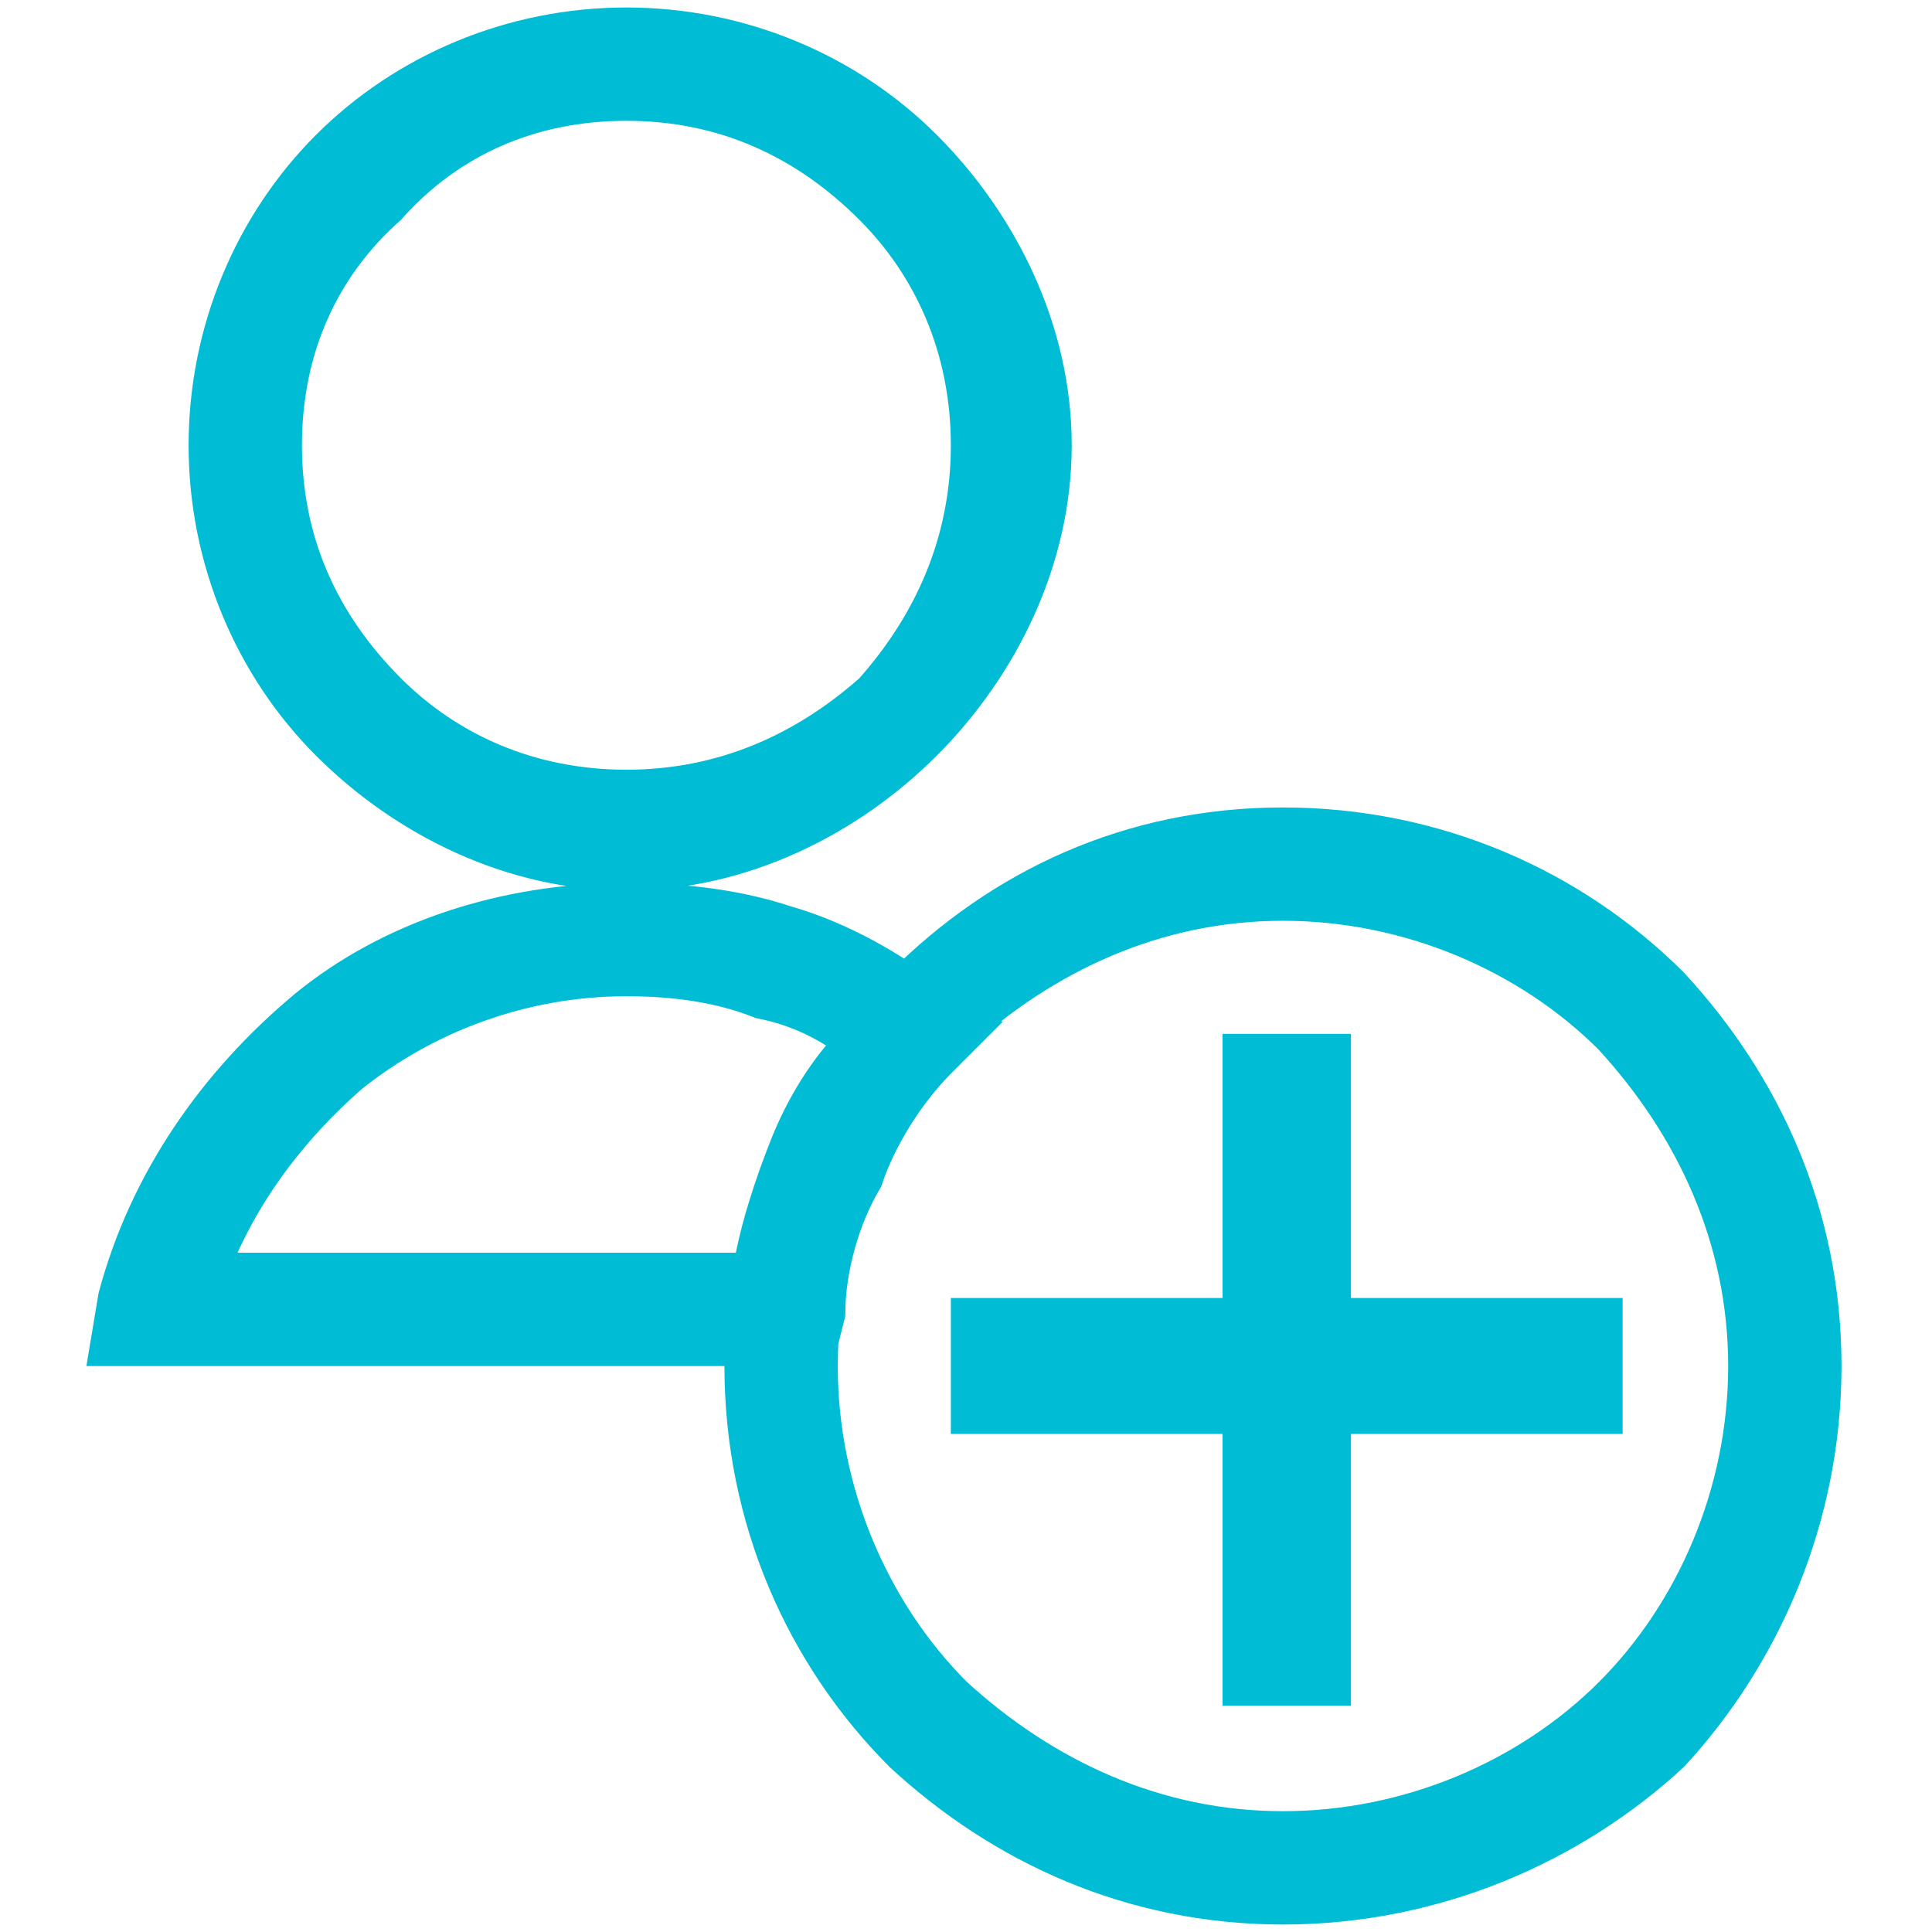 <?xml version="1.0" encoding="UTF-8"?>
<!DOCTYPE svg PUBLIC "-//W3C//DTD SVG 1.1//EN" "http://www.w3.org/Graphics/SVG/1.1/DTD/svg11.dtd">
<!-- Creator: CorelDRAW X8 -->
<svg xmlns="http://www.w3.org/2000/svg" xml:space="preserve" width="681px" height="681px" version="1.1" style="shape-rendering:geometricPrecision; text-rendering:geometricPrecision; image-rendering:optimizeQuality; fill-rule:evenodd; clip-rule:evenodd"
viewBox="0 0 256 256"
 xmlns:xlink="http://www.w3.org/1999/xlink">
 <defs>
  <style type="text/css">
   <![CDATA[
    .str0 {stroke:#00BCD4;stroke-width:6.016}
    .fil0 {fill:none}
    .fil1 {fill:#00BCD4;fill-rule:nonzero}
   ]]>
  </style>
 </defs>
 <g id="Capa_x0020_1">
  <rect class="fil0" width="256" height="256"/>
  <path class="fil1 str0" d="M83 115c-15,0 -29,-7 -39,-17 -10,-10 -16,-24 -16,-39 0,-15 6,-29 16,-39 10,-10 24,-16 39,-16 15,0 29,6 39,16 10,10 17,24 17,39 0,15 -7,29 -17,39 -10,10 -24,17 -39,17zm-32 -23c8,8 19,13 32,13 13,0 24,-5 33,-13 8,-9 13,-20 13,-33 0,-13 -5,-24 -13,-32 -9,-9 -20,-14 -33,-14 -13,0 -24,5 -32,14 -9,8 -14,19 -14,32 0,13 5,24 14,33zm32 37c-14,0 -27,5 -37,13 -8,7 -15,16 -19,27l73 0c1,-6 3,-12 5,-17 2,-5 5,-10 9,-14 -4,-3 -8,-5 -13,-6 -5,-2 -11,-3 -18,-3zm-42 5c11,-9 26,-14 42,-14 8,0 15,1 21,3 7,2 14,6 19,10l5 3 -4 4c-4,4 -8,10 -10,16 -3,5 -5,12 -5,18l-1 4 -93 0 1 -6c4,-15 13,-28 25,-38zm129 118c-20,0 -37,-8 -50,-20 -13,-13 -21,-31 -21,-51 0,-20 8,-37 21,-50 13,-13 30,-21 50,-21 20,0 38,8 51,21 12,13 20,30 20,50 0,20 -8,38 -20,51 -13,12 -31,20 -51,20zm-44 -27c12,11 27,18 44,18 17,0 33,-7 44,-18 11,-11 18,-27 18,-44 0,-17 -7,-32 -18,-44 -11,-11 -27,-18 -44,-18 -17,0 -32,7 -44,18 -11,12 -18,27 -18,44 0,17 7,33 18,44zm3 -50l83 0 0 12 -83 0 0 -12zm47 -35l0 83 -11 0 0 -83 11 0z"/>
 </g>
</svg>
